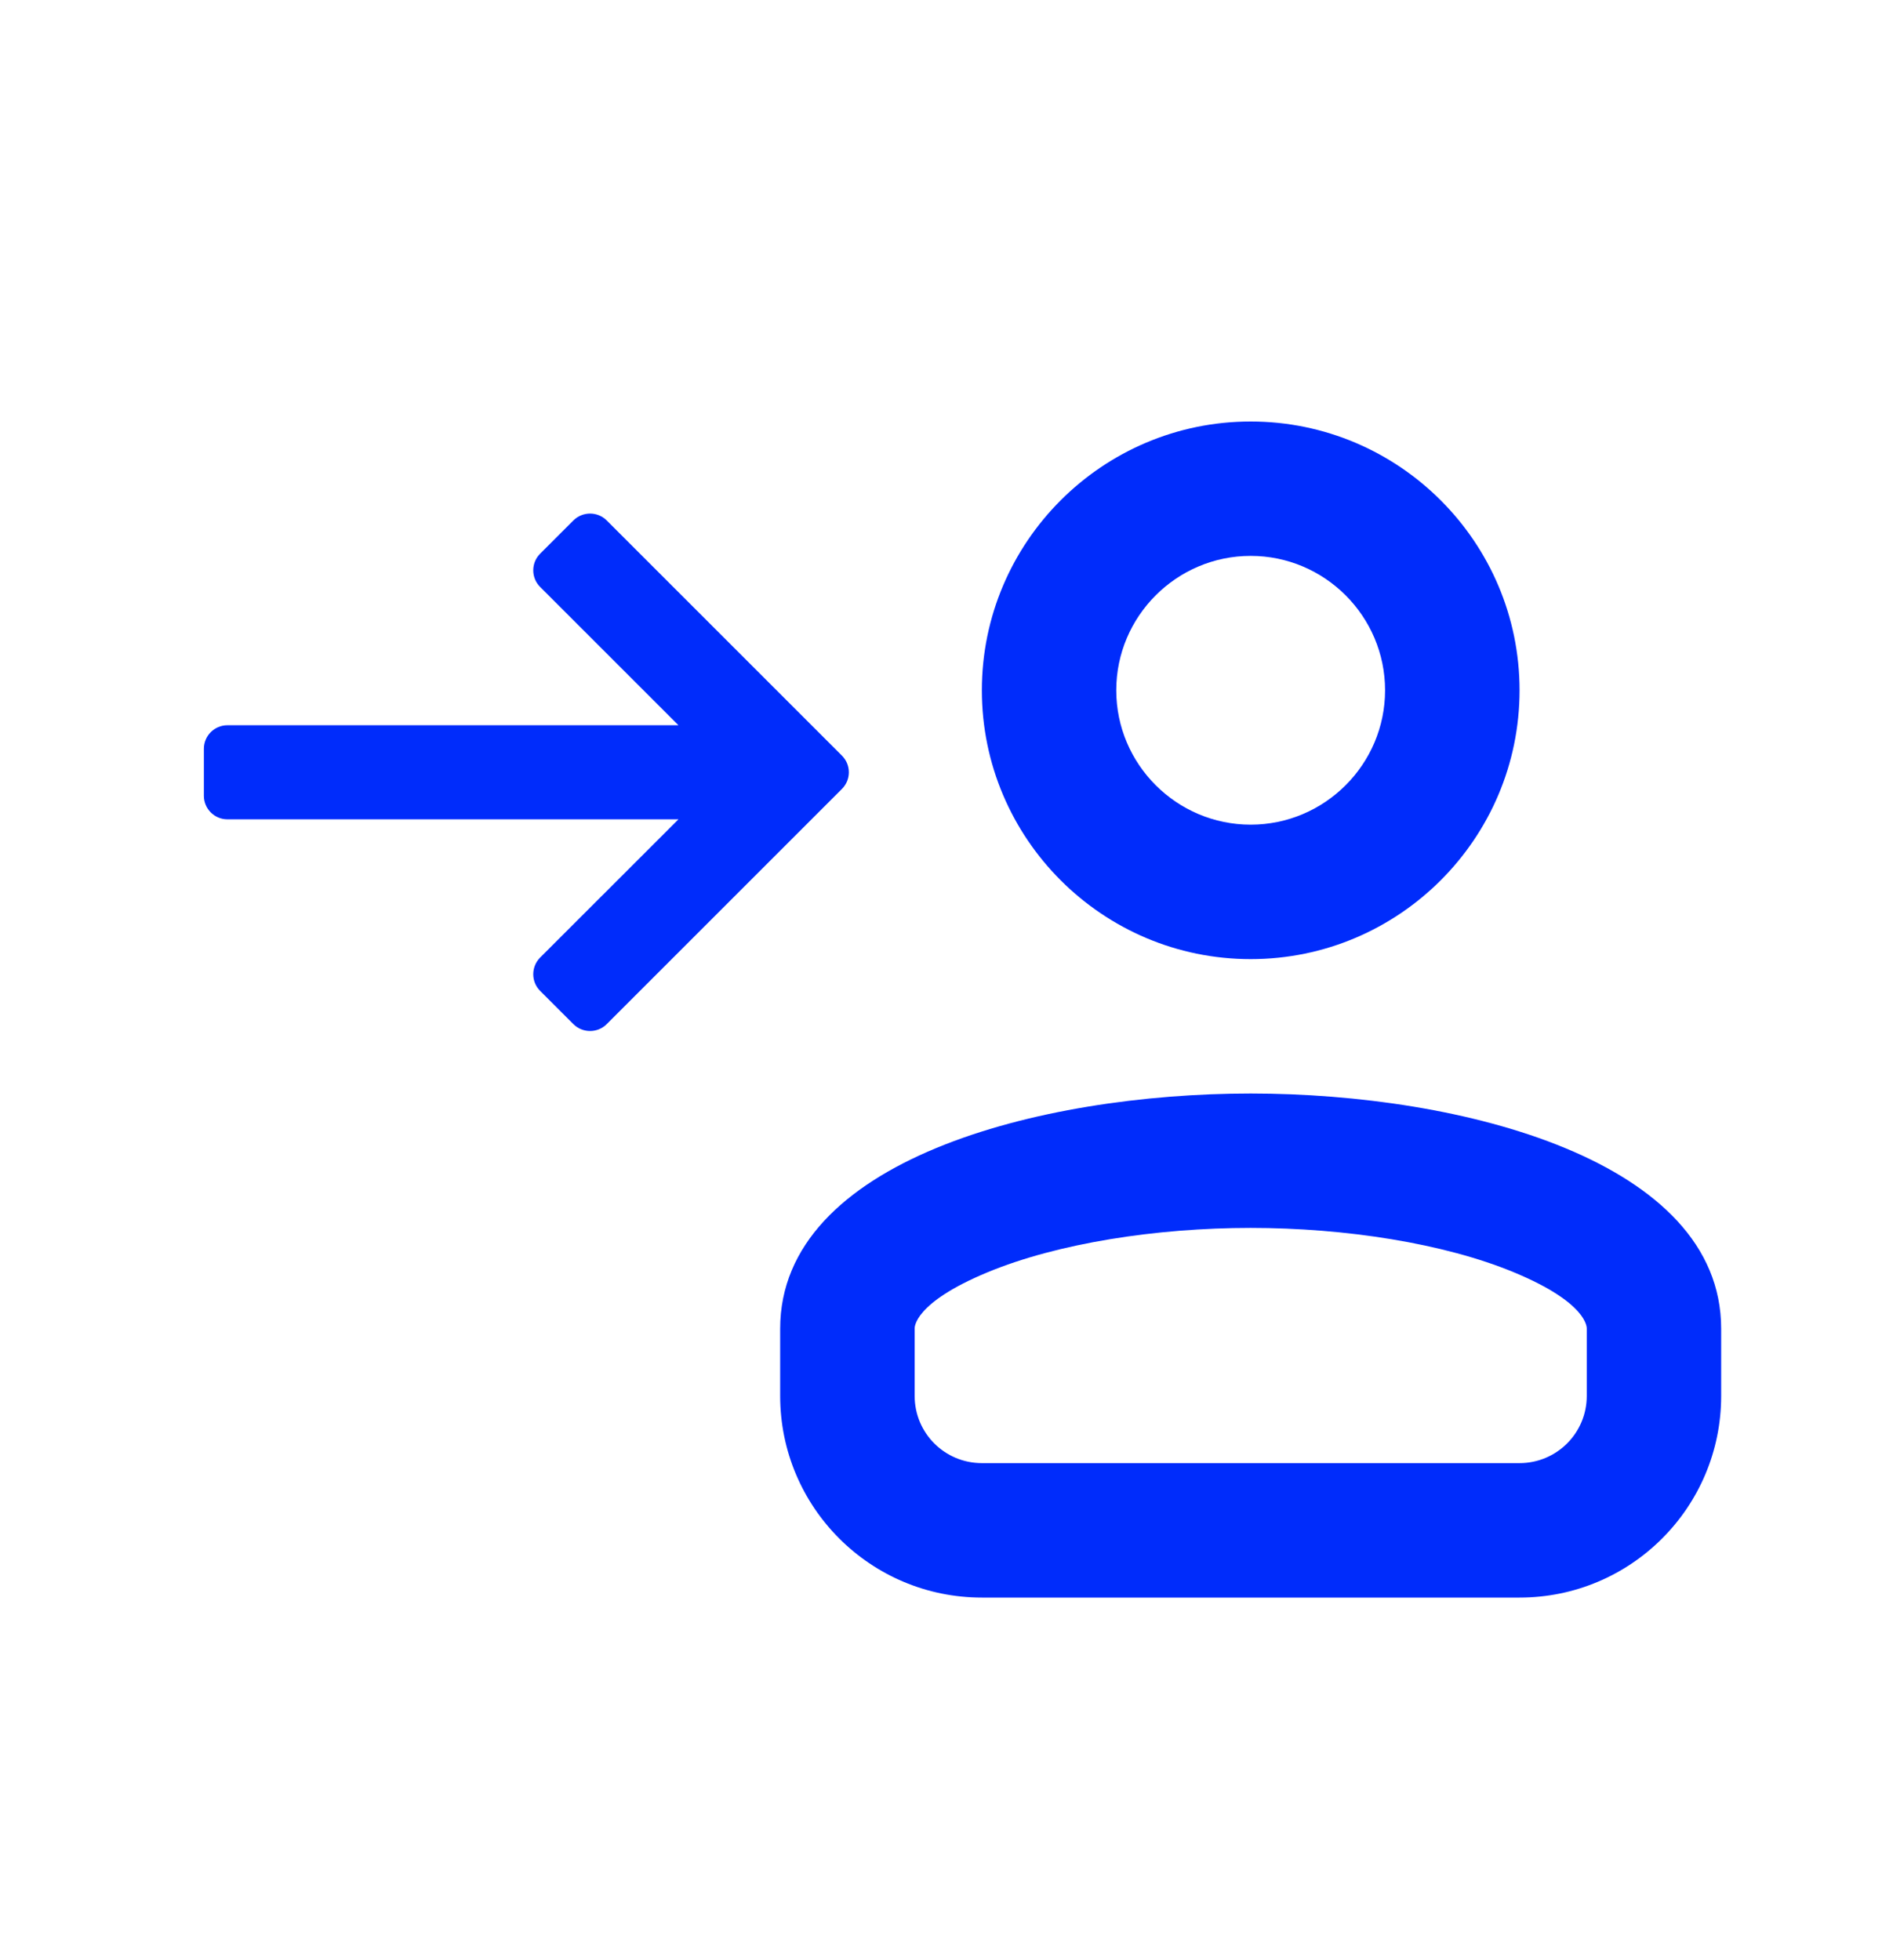 <svg width="24" height="25" viewBox="0 0 24 25" fill="none" xmlns="http://www.w3.org/2000/svg">
<path fill-rule="evenodd" clip-rule="evenodd" d="M8.652 9.25L6.888 7.486C6.771 7.369 6.771 7.179 6.888 7.062L7.312 6.638C7.43 6.521 7.62 6.521 7.737 6.638L10.737 9.638C10.854 9.755 10.854 9.945 10.737 10.062L7.737 13.062C7.62 13.179 7.43 13.179 7.312 13.062L6.888 12.638C6.771 12.521 6.771 12.331 6.888 12.213L8.652 10.45L2.9 10.45C2.735 10.45 2.6 10.316 2.6 10.15L2.6 9.55C2.6 9.384 2.735 9.25 2.9 9.25L8.652 9.25Z" fill="#002CFB"/>
<path fill-rule="evenodd" clip-rule="evenodd" d="M11.664 16.947L11.664 16.947V17.804C11.664 18.278 12.047 18.661 12.521 18.661H19.378C19.851 18.661 20.235 18.278 20.235 17.804V16.947L20.235 16.947C20.235 16.938 20.256 16.621 19.305 16.227C18.415 15.858 17.156 15.661 15.949 15.661C14.742 15.661 13.484 15.858 12.594 16.227C11.643 16.621 11.663 16.938 11.664 16.947ZM15.949 10.518C16.893 10.518 17.663 9.748 17.663 8.804C17.663 7.86 16.893 7.09 15.949 7.09C15.005 7.09 14.235 7.86 14.235 8.804C14.235 9.748 15.005 10.518 15.949 10.518ZM9.949 16.947C9.949 14.804 13.251 13.947 15.949 13.947C18.648 13.947 21.949 14.804 21.949 16.947V17.804C21.949 19.224 20.798 20.376 19.378 20.376H12.521C11.101 20.376 9.949 19.224 9.949 17.804V16.947ZM19.378 8.804C19.378 10.695 17.84 12.233 15.949 12.233C14.059 12.233 12.521 10.695 12.521 8.804C12.521 6.914 14.059 5.376 15.949 5.376C17.84 5.376 19.378 6.914 19.378 8.804Z" fill="#002CFB"/>
</svg>
